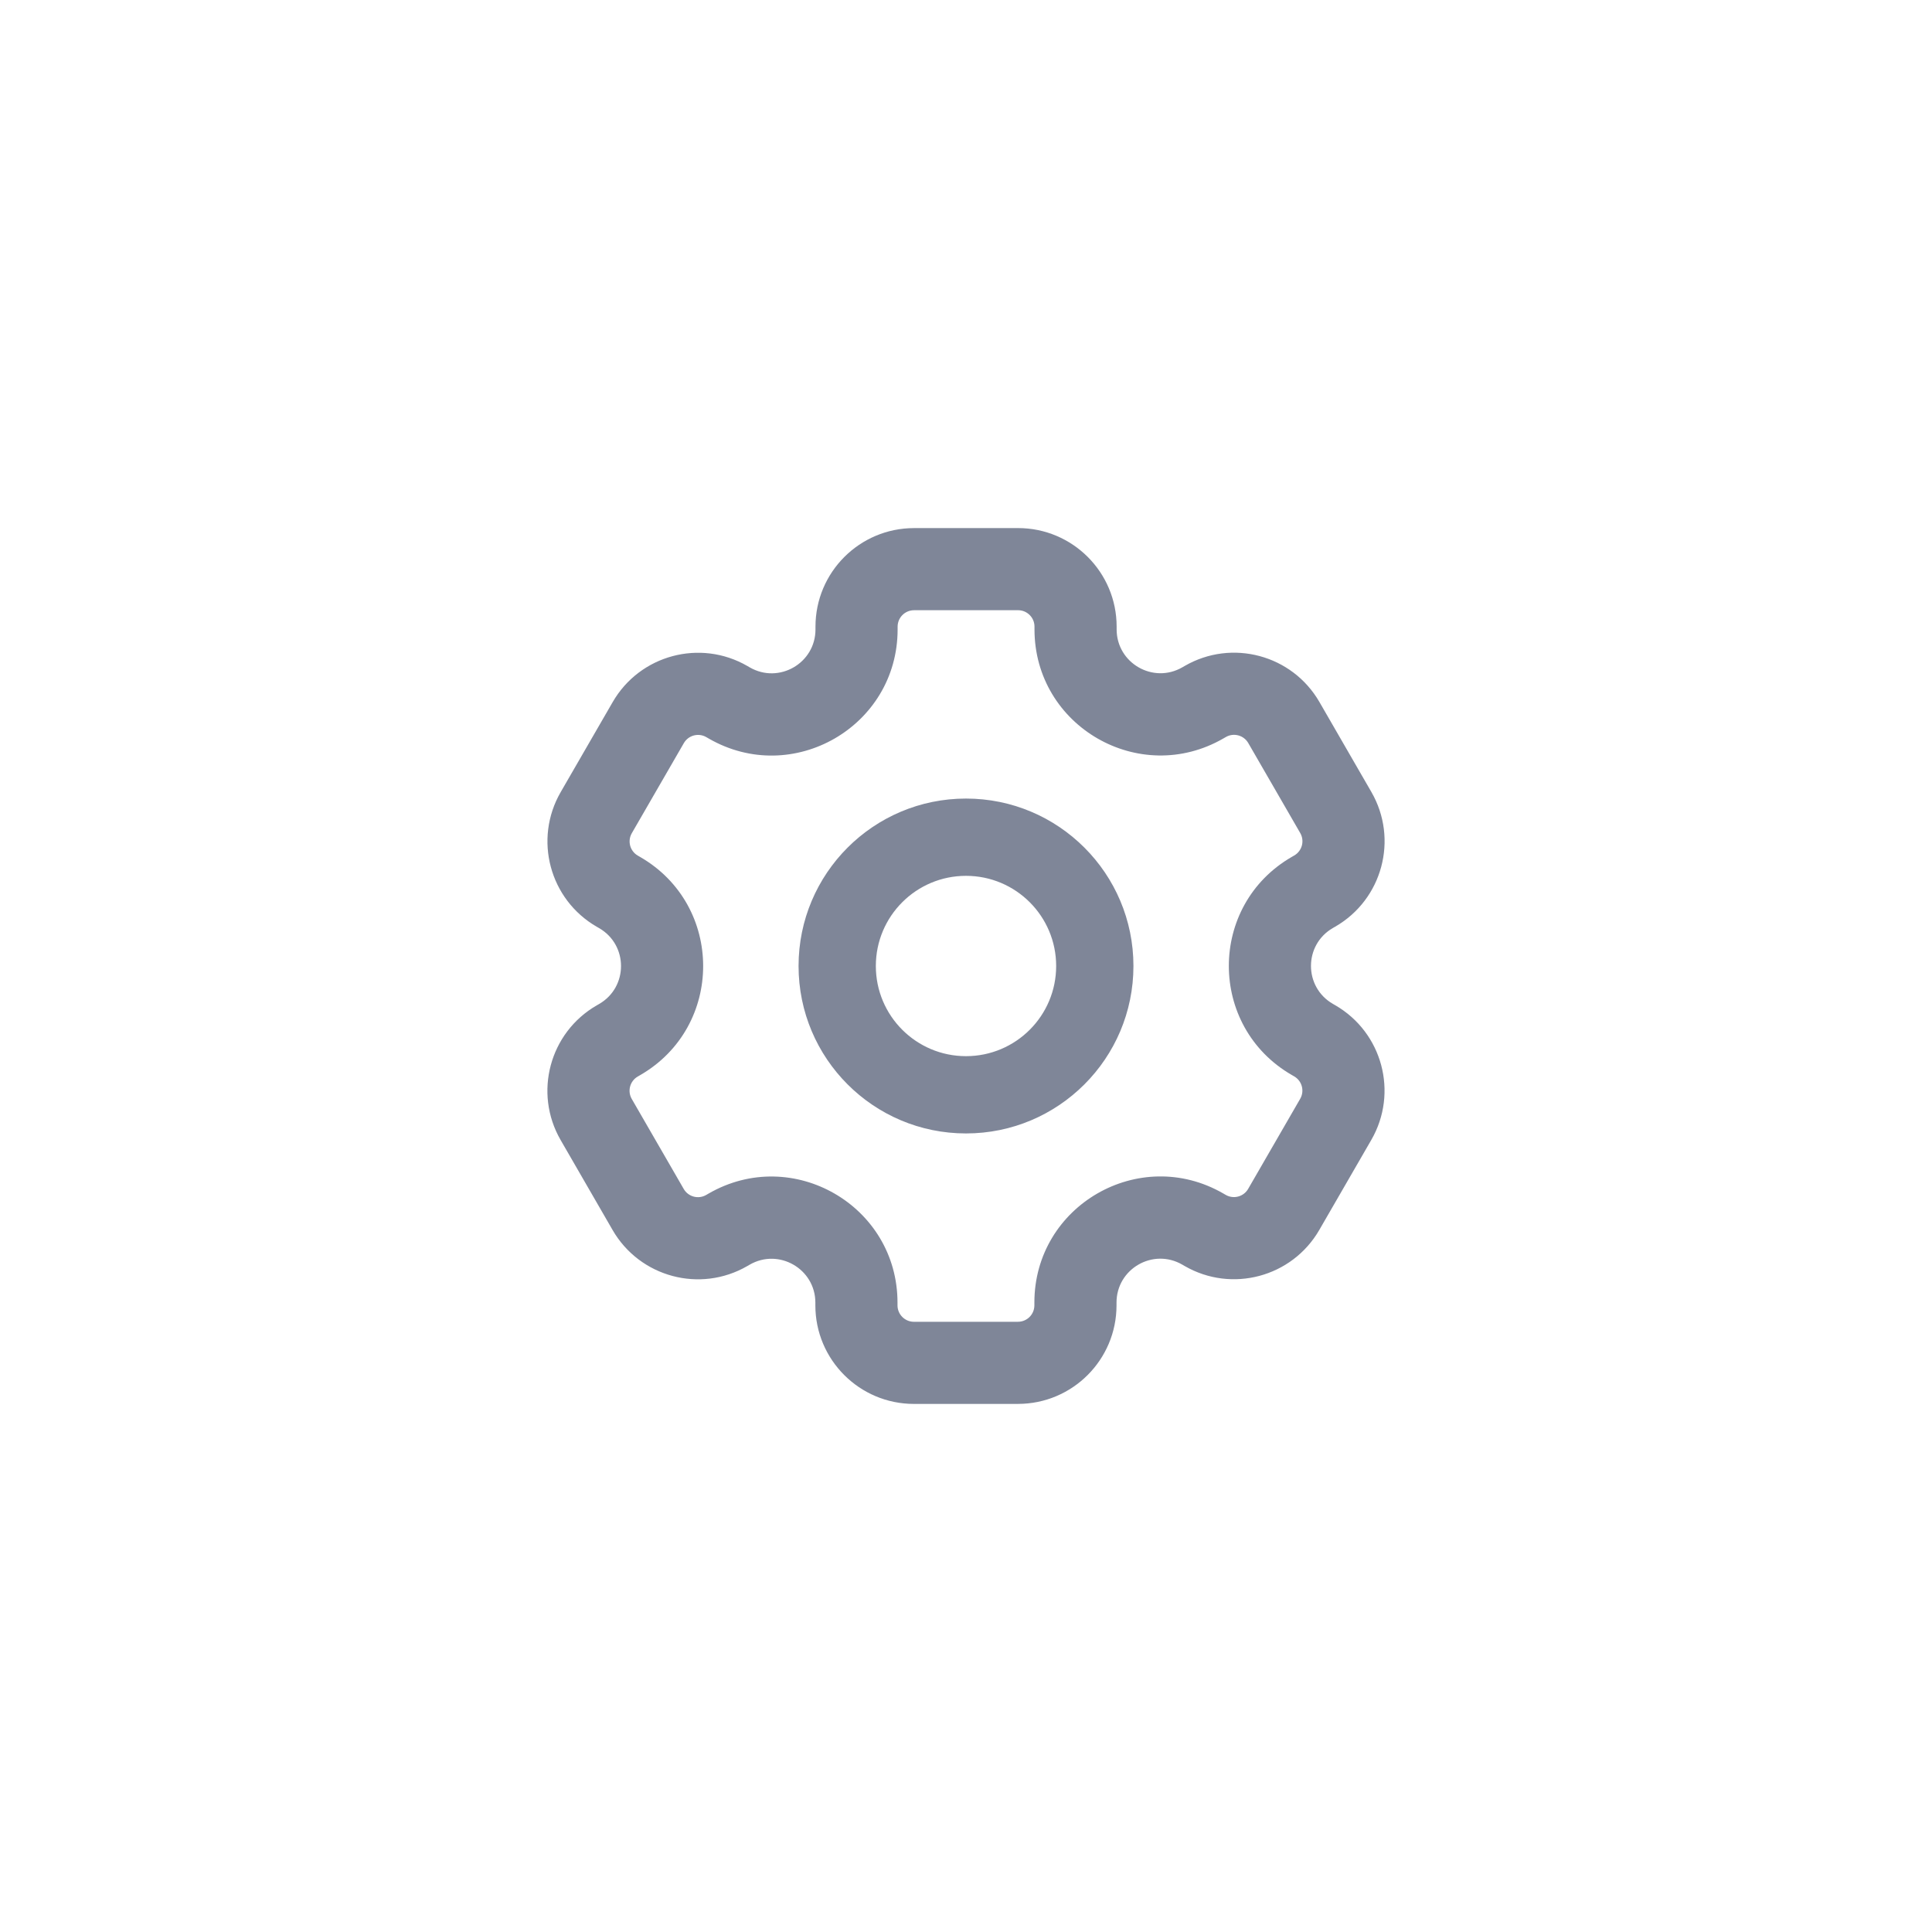 <svg width="600" height="600" viewBox="0 0 600 600" fill="none" xmlns="http://www.w3.org/2000/svg">
<path fill-rule="evenodd" clip-rule="evenodd" d="M401.917 334.277C404.356 335.685 405.194 338.806 403.784 341.245L387.629 369.215C386.219 371.655 383.099 372.49 380.66 371.082L379.902 370.645C353.829 355.598 321.241 374.411 321.236 404.513L321.235 405.386C321.235 408.205 318.952 410.486 316.135 410.488L283.831 410.493C281.013 410.493 278.728 408.21 278.728 405.39V404.55C278.734 374.44 246.135 355.617 220.056 370.674L219.306 371.108C216.866 372.515 213.745 371.679 212.336 369.239L196.198 341.29C194.79 338.852 195.626 335.731 198.066 334.321L198.816 333.889C224.895 318.834 224.892 281.195 198.811 266.144L198.083 265.724C195.642 264.315 194.805 261.195 196.215 258.754L212.371 230.785C213.78 228.345 216.9 227.51 219.339 228.918L220.097 229.355C246.171 244.401 278.758 225.589 278.763 195.487L278.764 194.613C278.764 191.796 281.048 189.513 283.865 189.512L316.168 189.507C318.986 189.506 321.271 191.791 321.271 194.609V195.45C321.266 225.56 353.864 244.382 379.943 229.327L380.694 228.894C383.133 227.485 386.255 228.321 387.663 230.761L403.802 258.71C405.209 261.15 404.373 264.27 401.934 265.678L401.183 266.112C375.104 281.167 375.109 318.805 401.19 333.856L401.917 334.277ZM253.254 194.608C253.257 177.708 266.958 164.008 283.86 164.005L316.164 164C333.074 163.997 346.785 177.705 346.781 194.613V195.454C346.779 205.927 358.117 212.474 367.188 207.237L367.939 206.804C382.579 198.352 401.302 203.368 409.756 218.007L425.893 245.956C434.346 260.596 429.329 279.316 414.689 287.768L413.938 288.201C404.867 293.438 404.869 306.529 413.94 311.765L414.667 312.184C429.316 320.636 434.333 339.362 425.874 354.004L409.718 381.972C401.265 396.608 382.548 401.623 367.91 393.174L367.152 392.737C358.081 387.502 346.747 394.046 346.745 404.518V405.391C346.742 422.291 333.041 435.992 316.139 435.995L283.835 436C266.925 436.003 253.216 422.295 253.218 405.386L253.219 404.547C253.22 394.073 241.882 387.526 232.811 392.762L232.061 393.196C217.419 401.65 198.698 396.633 190.244 381.993L174.106 354.043C165.653 339.404 170.67 320.685 185.311 312.232L186.061 311.799C195.132 306.563 195.131 293.471 186.059 288.236L185.332 287.816C170.685 279.364 165.667 260.639 174.125 245.997L190.281 218.027C198.735 203.393 217.451 198.378 232.091 206.826L232.848 207.263C241.917 212.497 253.252 205.953 253.254 195.483L253.254 194.608ZM328 300C328 315.464 315.464 328 300 328C284.536 328 272 315.464 272 300C272 284.536 284.536 272 300 272C315.464 272 328 284.536 328 300ZM352 300C352 328.719 328.719 352 300 352C271.281 352 248 328.719 248 300C248 271.281 271.281 248 300 248C328.719 248 352 271.281 352 300Z" fill="#010F33" fill-opacity="0.502"/>
</svg>

